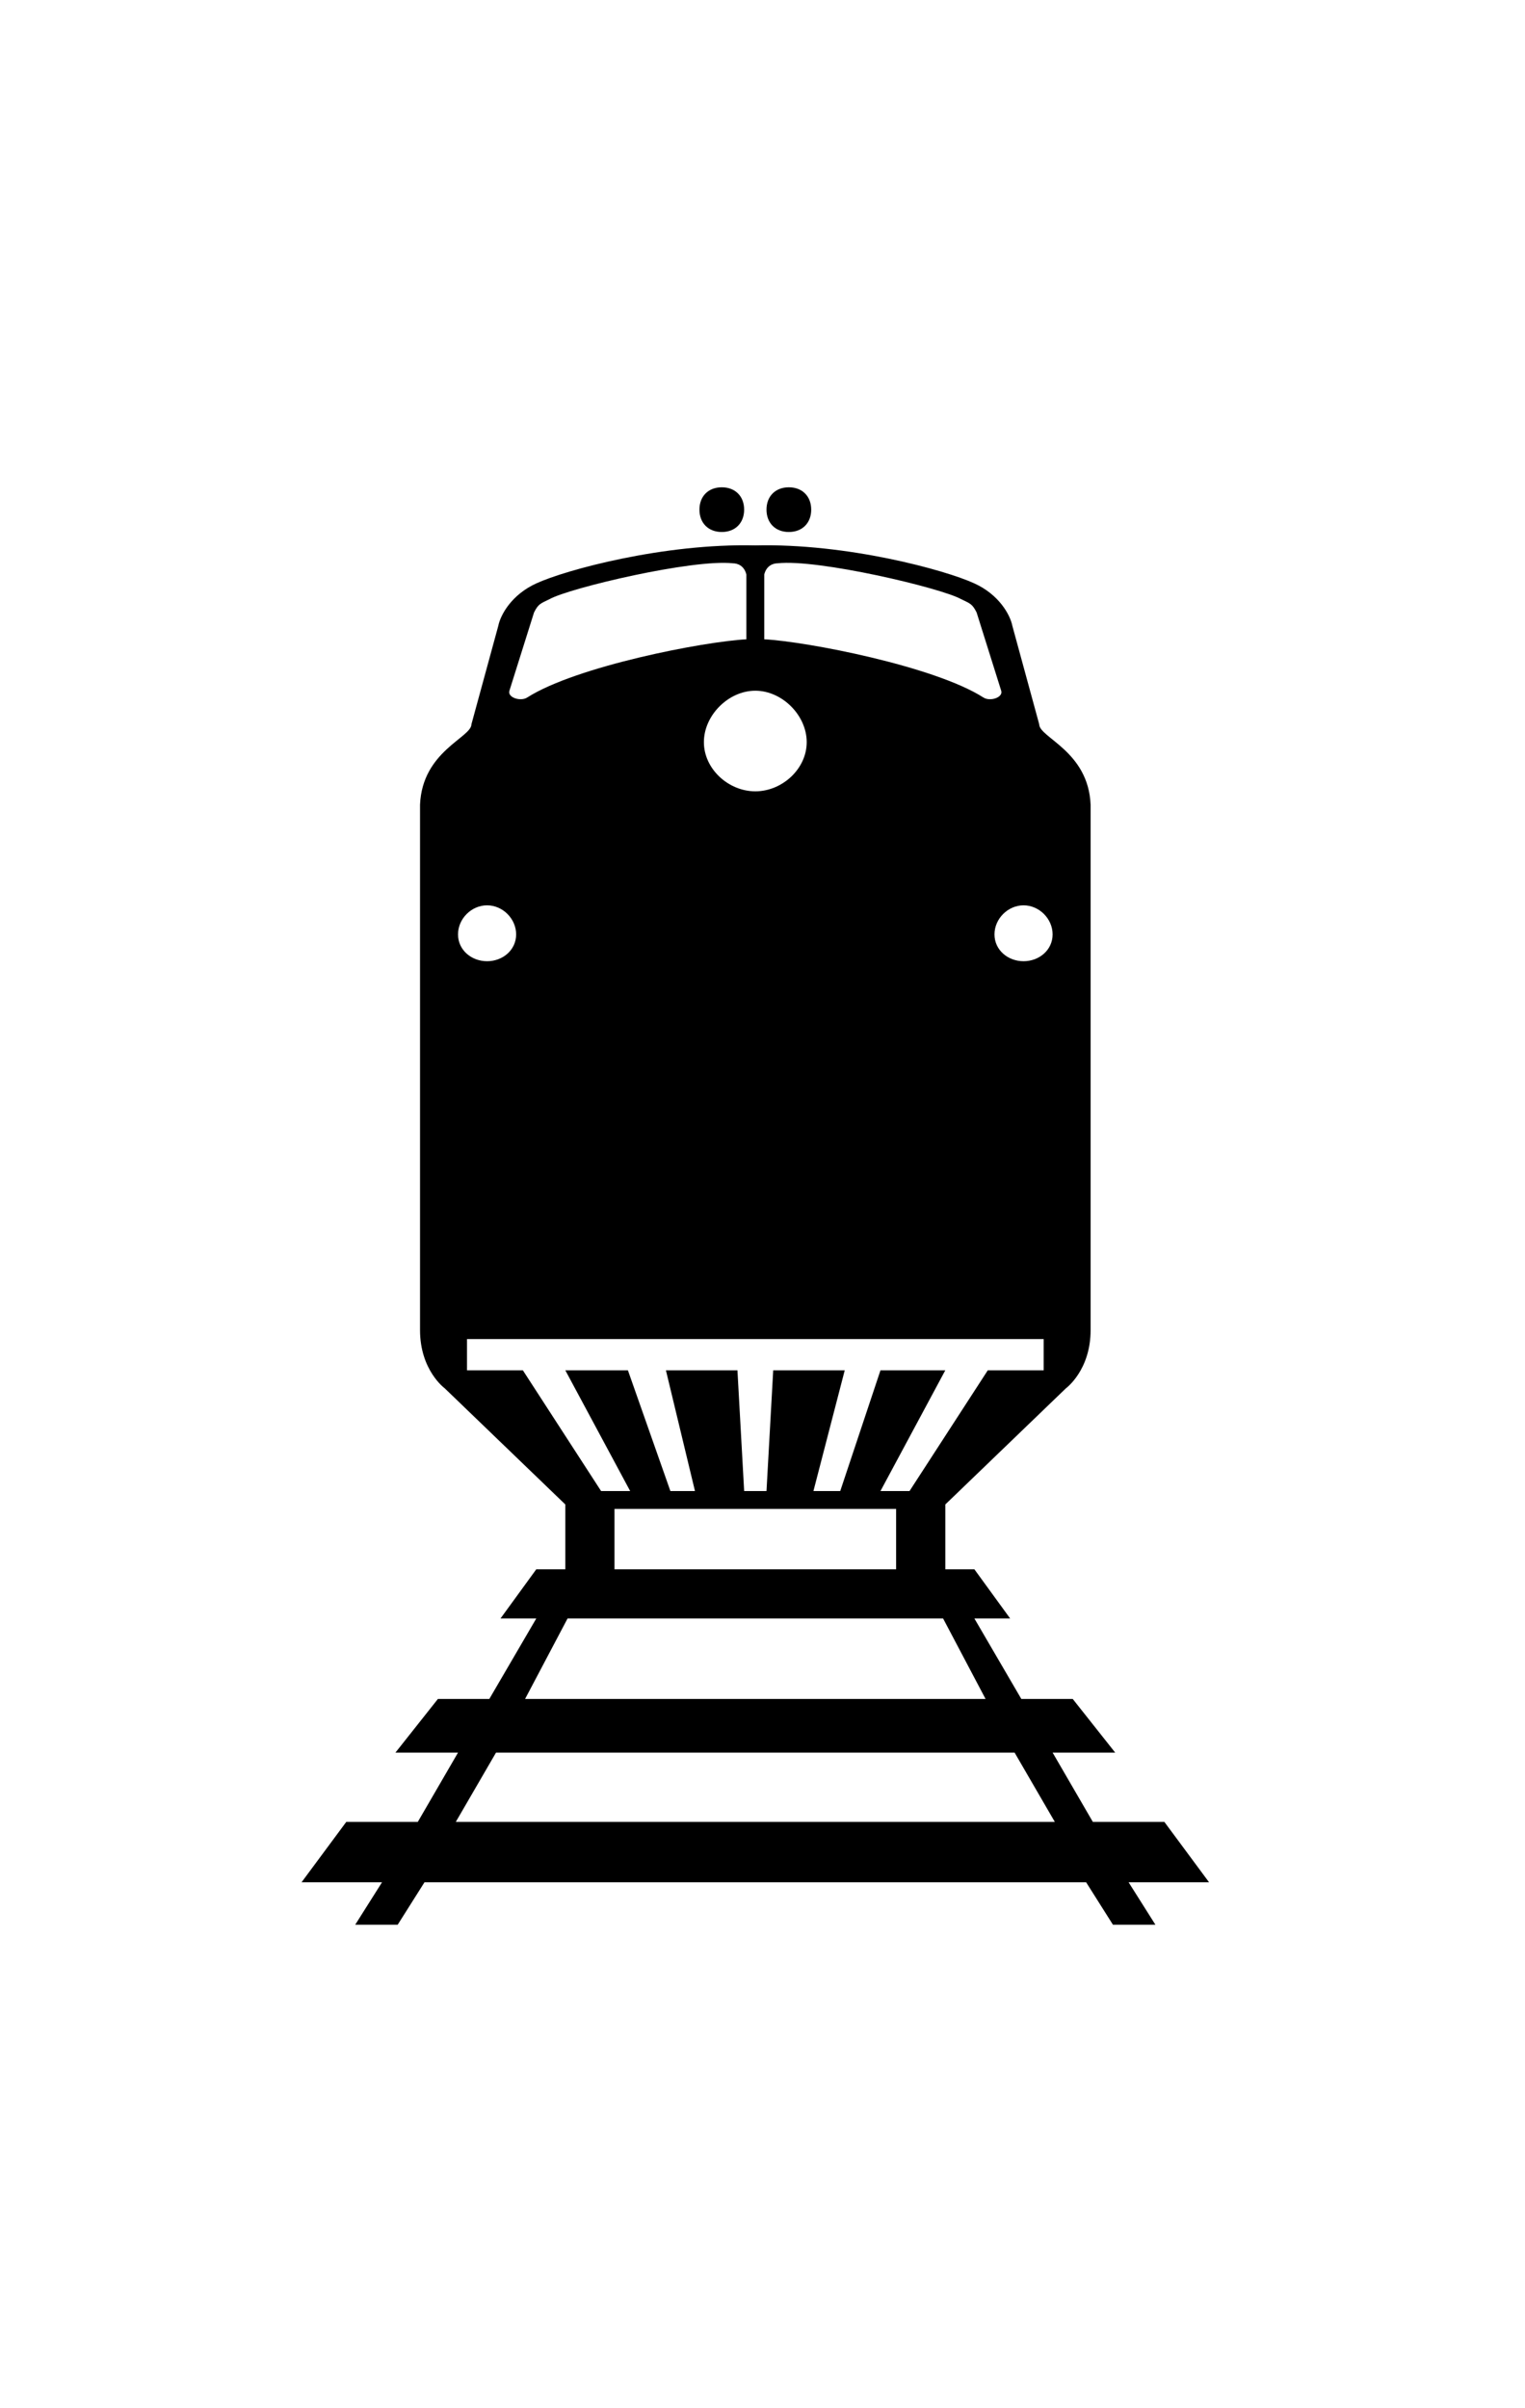 <?xml version="1.0" ?>
<svg xmlns="http://www.w3.org/2000/svg" xmlns:ev="http://www.w3.org/2001/xml-events" xmlns:xlink="http://www.w3.org/1999/xlink" baseProfile="full" enable-background="new 0 0 100 100" height="600px" version="1.1" viewBox="0 0 100 100" width="380px" x="0px" xml:space="preserve" y="0px">
	<defs/>
	<path d="M 51.727,3.002 C 50.849,3.002 50.262,3.588 50.262,4.467 C 50.262,5.347 50.849,5.933 51.727,5.933 C 52.607,5.933 53.194,5.347 53.194,4.467 C 53.193,3.588 52.606,3.002 51.727,3.002 M 47.33,3.002 C 46.451,3.002 45.865,3.588 45.865,4.467 C 45.865,5.347 46.451,5.933 47.33,5.933 C 48.21,5.933 48.796,5.347 48.796,4.467 C 48.796,3.588 48.209,3.002 47.33,3.002 M 76.352,90.506 L 71.662,90.506 L 69.024,85.962 L 73.128,85.962 L 70.343,82.444 L 66.972,82.444 L 63.894,77.168 L 66.239,77.168 L 63.894,73.943 L 61.988,73.943 L 61.988,69.693 L 69.903,62.07 C 69.903,62.07 71.515,60.898 71.515,58.259 C 71.515,58.259 71.515,26.159 71.515,23.814 C 71.369,20.296 68.144,19.417 68.144,18.537 L 66.385,12.089 C 66.239,11.356 65.506,10.037 63.894,9.304 C 61.988,8.424 55.539,6.666 49.529,6.812 C 43.52,6.666 37.07,8.424 35.166,9.304 C 33.554,10.037 32.82,11.356 32.674,12.089 L 30.914,18.537 C 30.914,19.417 27.69,20.296 27.543,23.814 C 27.543,26.159 27.543,58.259 27.543,58.259 C 27.543,60.897 29.155,62.07 29.155,62.07 L 37.07,69.693 L 37.07,73.943 L 35.166,73.943 L 32.82,77.168 L 35.166,77.168 L 32.087,82.444 L 28.715,82.444 L 25.93,85.962 L 30.034,85.962 L 27.396,90.506 L 22.706,90.506 L 19.774,94.463 L 25.051,94.463 L 23.292,97.248 L 26.077,97.248 L 27.836,94.463 L 71.221,94.463 L 72.98,97.248 L 75.765,97.248 L 74.006,94.463 L 79.282,94.463 L 76.352,90.506 M 64.479,16.78 C 61.254,14.727 52.899,13.115 50.115,12.968 L 50.115,8.718 C 50.261,8.132 50.701,7.985 50.995,7.985 C 53.633,7.692 61.695,9.597 63.013,10.33 C 63.6,10.623 63.746,10.623 64.04,11.209 L 65.652,16.339 C 65.798,16.78 64.919,17.073 64.479,16.78 M 67.118,34.075 C 66.092,34.075 65.212,33.342 65.212,32.316 C 65.212,31.29 66.092,30.41 67.118,30.41 C 68.143,30.41 69.023,31.29 69.023,32.316 C 69.023,33.342 68.143,34.075 67.118,34.075 M 49.528,22.936 C 47.769,22.936 46.157,21.47 46.157,19.711 C 46.157,17.951 47.769,16.339 49.528,16.339 C 51.287,16.339 52.899,17.951 52.899,19.711 C 52.899,21.47 51.287,22.936 49.528,22.936 M 34.578,16.78 C 34.138,17.072 33.259,16.78 33.405,16.34 L 35.018,11.21 C 35.311,10.624 35.457,10.624 36.044,10.331 C 37.363,9.598 45.425,7.693 48.063,7.986 C 48.356,7.986 48.796,8.133 48.942,8.719 L 48.942,12.969 C 46.158,13.115 37.803,14.728 34.578,16.78 M 31.94,34.075 C 30.913,34.075 30.034,33.342 30.034,32.316 C 30.034,31.29 30.912,30.41 31.94,30.41 C 32.966,30.41 33.845,31.29 33.845,32.316 C 33.845,33.342 32.966,34.075 31.94,34.075 M 64.772,60.898 L 59.641,68.813 L 57.736,68.813 L 61.986,60.898 L 57.736,60.898 L 55.097,68.813 L 53.34,68.813 L 55.392,60.898 L 50.702,60.898 L 50.262,68.813 L 48.797,68.813 L 48.357,60.898 L 43.667,60.898 L 45.572,68.813 L 43.96,68.813 L 41.175,60.898 L 37.071,60.898 L 41.322,68.813 L 39.416,68.813 L 34.287,60.898 L 30.623,60.898 L 30.623,58.846 L 68.438,58.846 L 68.438,60.898 L 64.772,60.898 M 40.294,73.943 L 40.294,69.985 L 58.762,69.985 L 58.762,73.943 L 40.294,73.943 M 34.432,82.444 L 37.217,77.168 L 61.842,77.168 L 64.627,82.444 L 34.432,82.444 M 29.888,90.506 L 32.526,85.962 L 66.531,85.962 L 69.169,90.506 L 29.888,90.506"/>
	<path d="M 48.942,12.969 L 48.942,12.969 C 48.943,12.969 48.943,12.969 48.942,12.969 C 48.943,12.968 48.942,12.968 48.942,12.969 C 48.942,12.968 48.942,12.968 48.942,12.969 L 48.942,12.969 C 48.94,12.968 48.94,12.968 48.94,12.968 L 48.94,12.968 L 48.94,12.968 L 48.94,12.968 L 48.94,12.969 C 48.94,12.969 48.94,12.969 48.94,12.969 L 48.94,12.97 L 48.94,12.97 L 48.94,12.97 C 48.94,12.97 48.94,12.97 48.942,12.969 C 48.941,12.97 48.942,12.97 48.942,12.969 C 48.942,12.97 48.942,12.97 48.942,12.969 C 48.943,12.97 48.943,12.969 48.942,12.969 C 48.943,12.969 48.943,12.969 48.942,12.969 M 48.941,12.969 C 48.94,12.969 48.94,12.969 48.941,12.969 L 48.94,12.969 L 48.94,12.968 L 48.941,12.969 L 48.941,12.968 L 48.941,12.969 C 48.941,12.969 48.941,12.969 48.941,12.969 L 48.941,12.969 C 48.941,12.969 48.942,12.969 48.941,12.969 L 48.941,12.969 M 48.942,12.969 L 48.942,12.969 L 48.942,12.969 L 48.942,12.969 L 48.942,12.969 L 48.942,12.969 L 48.942,12.969 C 48.942,12.969 48.942,12.969 48.942,12.969 C 48.942,12.969 48.942,12.969 48.942,12.969 L 48.942,12.969 L 48.942,12.969 C 48.942,12.969 48.942,12.969 48.942,12.969 C 48.942,12.968 48.942,12.968 48.942,12.969 L 48.942,12.969 C 48.942,12.969 48.942,12.969 48.942,12.969"/>
</svg>

